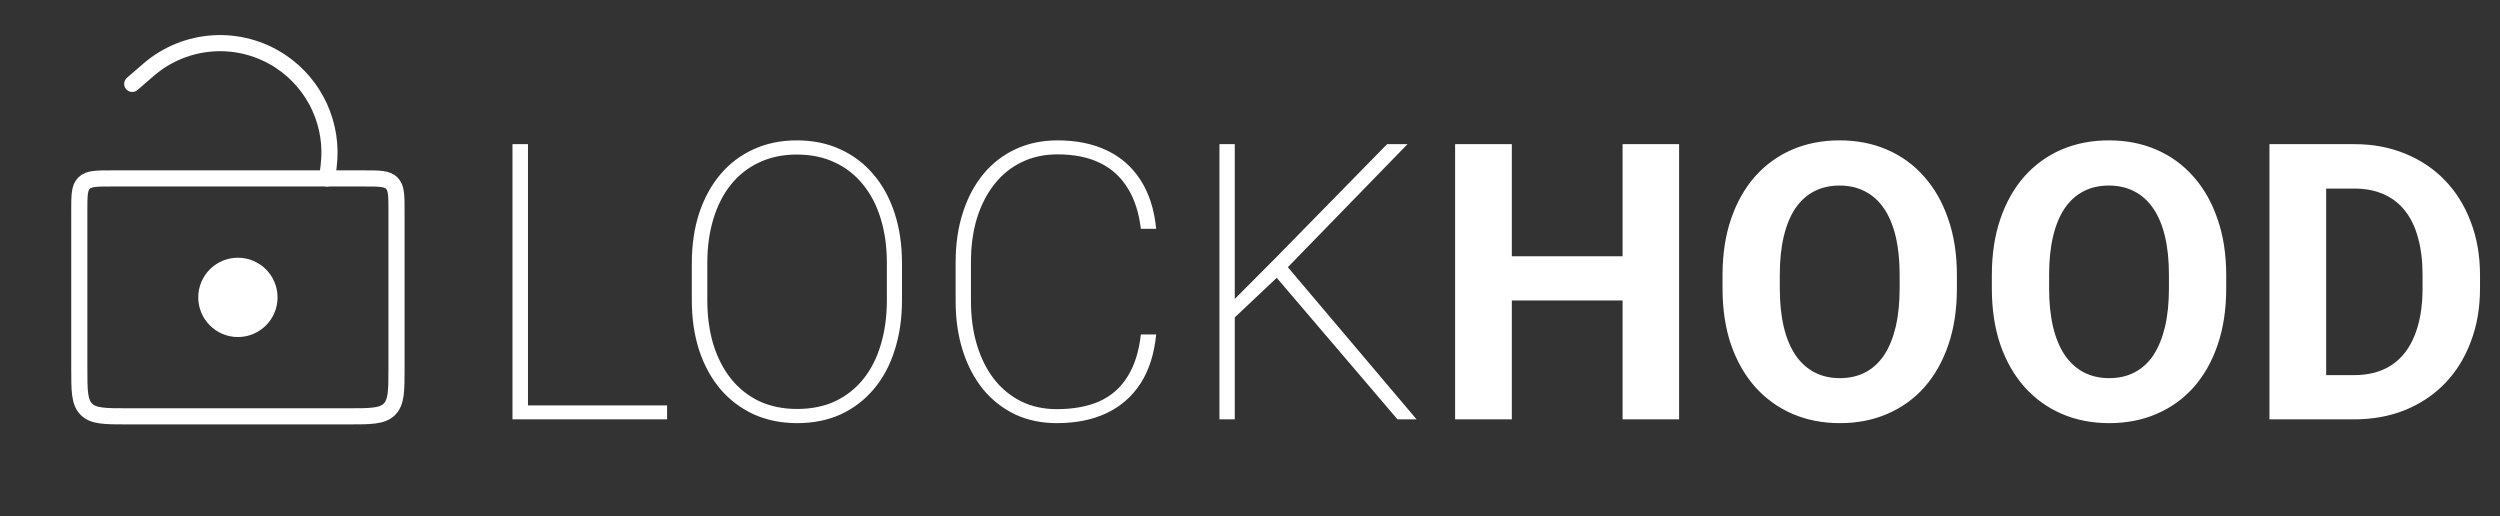 <svg width="310" height="64" viewBox="0 0 310 64" fill="none" xmlns="http://www.w3.org/2000/svg">
<rect x="0" y="0" width="310" height="64" fill="#333333" stroke="none"/>
<path d="M9.833 26.125C9.833 24.24 9.833 23.297 10.419 22.711C11.005 22.125 11.948 22.125 13.833 22.125H45.167C47.052 22.125 47.995 22.125 48.581 22.711C49.167 23.297 49.167 24.24 49.167 26.125V45.626C49.167 48.454 49.167 49.868 48.288 50.747C47.409 51.626 45.995 51.626 43.167 51.626H15.833C13.005 51.626 11.591 51.626 10.712 50.747C9.833 49.868 9.833 48.454 9.833 45.626V26.125Z" stroke="white" stroke-width="2"/>
<path d="M40.562 22.125L40.753 20.599C41.39 15.507 39.098 10.491 34.832 7.638V7.638C29.752 4.242 23.028 4.66 18.409 8.661L16.397 10.403" stroke="white" stroke-width="2" stroke-linecap="round"/>
<ellipse cx="29.5" cy="36.875" rx="4.917" ry="4.917" fill="white"/>
<path d="M82.719 50.266V52H64.625V50.266H82.719ZM65.469 17.875V52H63.547V17.875H65.469ZM111.847 32.664V37.211C111.847 39.492 111.542 41.57 110.933 43.445C110.339 45.32 109.472 46.93 108.331 48.273C107.191 49.617 105.823 50.656 104.23 51.391C102.636 52.109 100.839 52.469 98.839 52.469C96.886 52.469 95.105 52.109 93.495 51.391C91.886 50.656 90.503 49.617 89.347 48.273C88.206 46.93 87.323 45.32 86.698 43.445C86.089 41.57 85.784 39.492 85.784 37.211V32.664C85.784 30.367 86.089 28.289 86.698 26.43C87.323 24.555 88.206 22.945 89.347 21.602C90.487 20.258 91.855 19.227 93.448 18.508C95.058 17.773 96.839 17.406 98.792 17.406C100.792 17.406 102.589 17.773 104.183 18.508C105.777 19.227 107.144 20.258 108.284 21.602C109.441 22.945 110.323 24.555 110.933 26.43C111.542 28.289 111.847 30.367 111.847 32.664ZM109.972 37.211V32.617C109.972 30.617 109.722 28.797 109.222 27.156C108.722 25.5 107.987 24.078 107.019 22.891C106.066 21.703 104.902 20.789 103.527 20.148C102.152 19.492 100.573 19.164 98.792 19.164C97.058 19.164 95.503 19.492 94.128 20.148C92.753 20.789 91.589 21.703 90.636 22.891C89.683 24.078 88.956 25.5 88.456 27.156C87.956 28.797 87.706 30.617 87.706 32.617V37.211C87.706 39.227 87.956 41.062 88.456 42.719C88.972 44.375 89.706 45.797 90.659 46.984C91.612 48.172 92.777 49.094 94.152 49.75C95.542 50.391 97.105 50.711 98.839 50.711C100.62 50.711 102.198 50.391 103.573 49.75C104.948 49.094 106.112 48.172 107.066 46.984C108.019 45.797 108.737 44.375 109.222 42.719C109.722 41.062 109.972 39.227 109.972 37.211ZM141.467 41.477H143.366C143.131 43.867 142.491 45.883 141.444 47.523C140.397 49.148 138.991 50.383 137.225 51.227C135.475 52.055 133.412 52.469 131.037 52.469C129.147 52.469 127.428 52.109 125.881 51.391C124.35 50.656 123.03 49.625 121.92 48.297C120.827 46.953 119.983 45.352 119.389 43.492C118.795 41.633 118.498 39.578 118.498 37.328V32.547C118.498 30.281 118.795 28.227 119.389 26.383C119.983 24.523 120.827 22.93 121.92 21.602C123.03 20.258 124.358 19.227 125.905 18.508C127.467 17.773 129.209 17.406 131.131 17.406C133.459 17.406 135.498 17.82 137.248 18.648C138.998 19.477 140.397 20.711 141.444 22.352C142.491 23.977 143.131 25.984 143.366 28.375H141.467C141.233 26.391 140.694 24.719 139.85 23.359C139.022 21.984 137.881 20.938 136.428 20.219C134.975 19.5 133.209 19.141 131.131 19.141C129.491 19.141 128.014 19.461 126.702 20.102C125.389 20.727 124.264 21.633 123.327 22.82C122.389 23.992 121.662 25.398 121.147 27.039C120.647 28.664 120.397 30.484 120.397 32.5V37.328C120.397 39.312 120.647 41.133 121.147 42.789C121.647 44.43 122.358 45.844 123.28 47.031C124.202 48.203 125.319 49.117 126.631 49.773C127.944 50.414 129.412 50.734 131.037 50.734C133.116 50.734 134.889 50.406 136.358 49.75C137.827 49.078 138.983 48.055 139.827 46.68C140.686 45.305 141.233 43.57 141.467 41.477ZM153.111 17.875V52H151.213V17.875H153.111ZM174.533 17.875L159.486 33.344L152.384 40.047L152.408 37.773L158.314 31.844L172.002 17.875H174.533ZM173.291 52L157.892 33.953L159.041 32.359L175.658 52H173.291ZM203.192 31.773V37.258H185.38V31.773H203.192ZM187.466 17.875V52H180.434V17.875H187.466ZM208.208 17.875V52H201.2V17.875H208.208ZM242.656 34.141V35.758C242.656 38.352 242.305 40.68 241.602 42.742C240.898 44.805 239.906 46.562 238.625 48.016C237.344 49.453 235.812 50.555 234.031 51.32C232.266 52.086 230.305 52.469 228.148 52.469C226.008 52.469 224.047 52.086 222.266 51.32C220.5 50.555 218.969 49.453 217.672 48.016C216.375 46.562 215.367 44.805 214.648 42.742C213.945 40.68 213.594 38.352 213.594 35.758V34.141C213.594 31.531 213.945 29.203 214.648 27.156C215.352 25.094 216.344 23.336 217.625 21.883C218.922 20.43 220.453 19.32 222.219 18.555C224 17.789 225.961 17.406 228.102 17.406C230.258 17.406 232.219 17.789 233.984 18.555C235.766 19.32 237.297 20.43 238.578 21.883C239.875 23.336 240.875 25.094 241.578 27.156C242.297 29.203 242.656 31.531 242.656 34.141ZM235.555 35.758V34.094C235.555 32.281 235.391 30.688 235.062 29.312C234.734 27.938 234.25 26.781 233.609 25.844C232.969 24.906 232.188 24.203 231.266 23.734C230.344 23.25 229.289 23.008 228.102 23.008C226.914 23.008 225.859 23.25 224.938 23.734C224.031 24.203 223.258 24.906 222.617 25.844C221.992 26.781 221.516 27.938 221.188 29.312C220.859 30.688 220.695 32.281 220.695 34.094V35.758C220.695 37.555 220.859 39.148 221.188 40.539C221.516 41.914 222 43.078 222.641 44.031C223.281 44.969 224.062 45.68 224.984 46.164C225.906 46.648 226.961 46.891 228.148 46.891C229.336 46.891 230.391 46.648 231.312 46.164C232.234 45.68 233.008 44.969 233.633 44.031C234.258 43.078 234.734 41.914 235.062 40.539C235.391 39.148 235.555 37.555 235.555 35.758ZM276.05 34.141V35.758C276.05 38.352 275.698 40.68 274.995 42.742C274.292 44.805 273.3 46.562 272.019 48.016C270.738 49.453 269.206 50.555 267.425 51.32C265.659 52.086 263.698 52.469 261.542 52.469C259.402 52.469 257.441 52.086 255.659 51.32C253.894 50.555 252.363 49.453 251.066 48.016C249.769 46.562 248.761 44.805 248.042 42.742C247.339 40.68 246.988 38.352 246.988 35.758V34.141C246.988 31.531 247.339 29.203 248.042 27.156C248.745 25.094 249.738 23.336 251.019 21.883C252.316 20.43 253.847 19.32 255.613 18.555C257.394 17.789 259.355 17.406 261.495 17.406C263.652 17.406 265.613 17.789 267.378 18.555C269.159 19.32 270.691 20.43 271.972 21.883C273.269 23.336 274.269 25.094 274.972 27.156C275.691 29.203 276.05 31.531 276.05 34.141ZM268.948 35.758V34.094C268.948 32.281 268.784 30.688 268.456 29.312C268.128 27.938 267.644 26.781 267.003 25.844C266.363 24.906 265.581 24.203 264.659 23.734C263.738 23.25 262.683 23.008 261.495 23.008C260.308 23.008 259.253 23.25 258.331 23.734C257.425 24.203 256.652 24.906 256.011 25.844C255.386 26.781 254.909 27.938 254.581 29.312C254.253 30.688 254.089 32.281 254.089 34.094V35.758C254.089 37.555 254.253 39.148 254.581 40.539C254.909 41.914 255.394 43.078 256.034 44.031C256.675 44.969 257.456 45.68 258.378 46.164C259.3 46.648 260.355 46.891 261.542 46.891C262.73 46.891 263.784 46.648 264.706 46.164C265.628 45.68 266.402 44.969 267.027 44.031C267.652 43.078 268.128 41.914 268.456 40.539C268.784 39.148 268.948 37.555 268.948 35.758ZM291.889 52H284.459L284.506 46.516H291.889C293.733 46.516 295.288 46.102 296.553 45.273C297.819 44.43 298.772 43.203 299.413 41.594C300.069 39.984 300.397 38.039 300.397 35.758V34.094C300.397 32.344 300.209 30.805 299.834 29.477C299.475 28.148 298.936 27.031 298.217 26.125C297.498 25.219 296.616 24.539 295.569 24.086C294.522 23.617 293.319 23.383 291.959 23.383H284.319V17.875H291.959C294.241 17.875 296.327 18.266 298.217 19.047C300.123 19.812 301.772 20.914 303.163 22.352C304.553 23.789 305.623 25.508 306.373 27.508C307.139 29.492 307.522 31.703 307.522 34.141V35.758C307.522 38.18 307.139 40.391 306.373 42.391C305.623 44.391 304.553 46.109 303.163 47.547C301.788 48.969 300.139 50.07 298.217 50.852C296.311 51.617 294.202 52 291.889 52ZM288.444 17.875V52H281.413V17.875H288.444Z" fill="white"/>
</svg>
